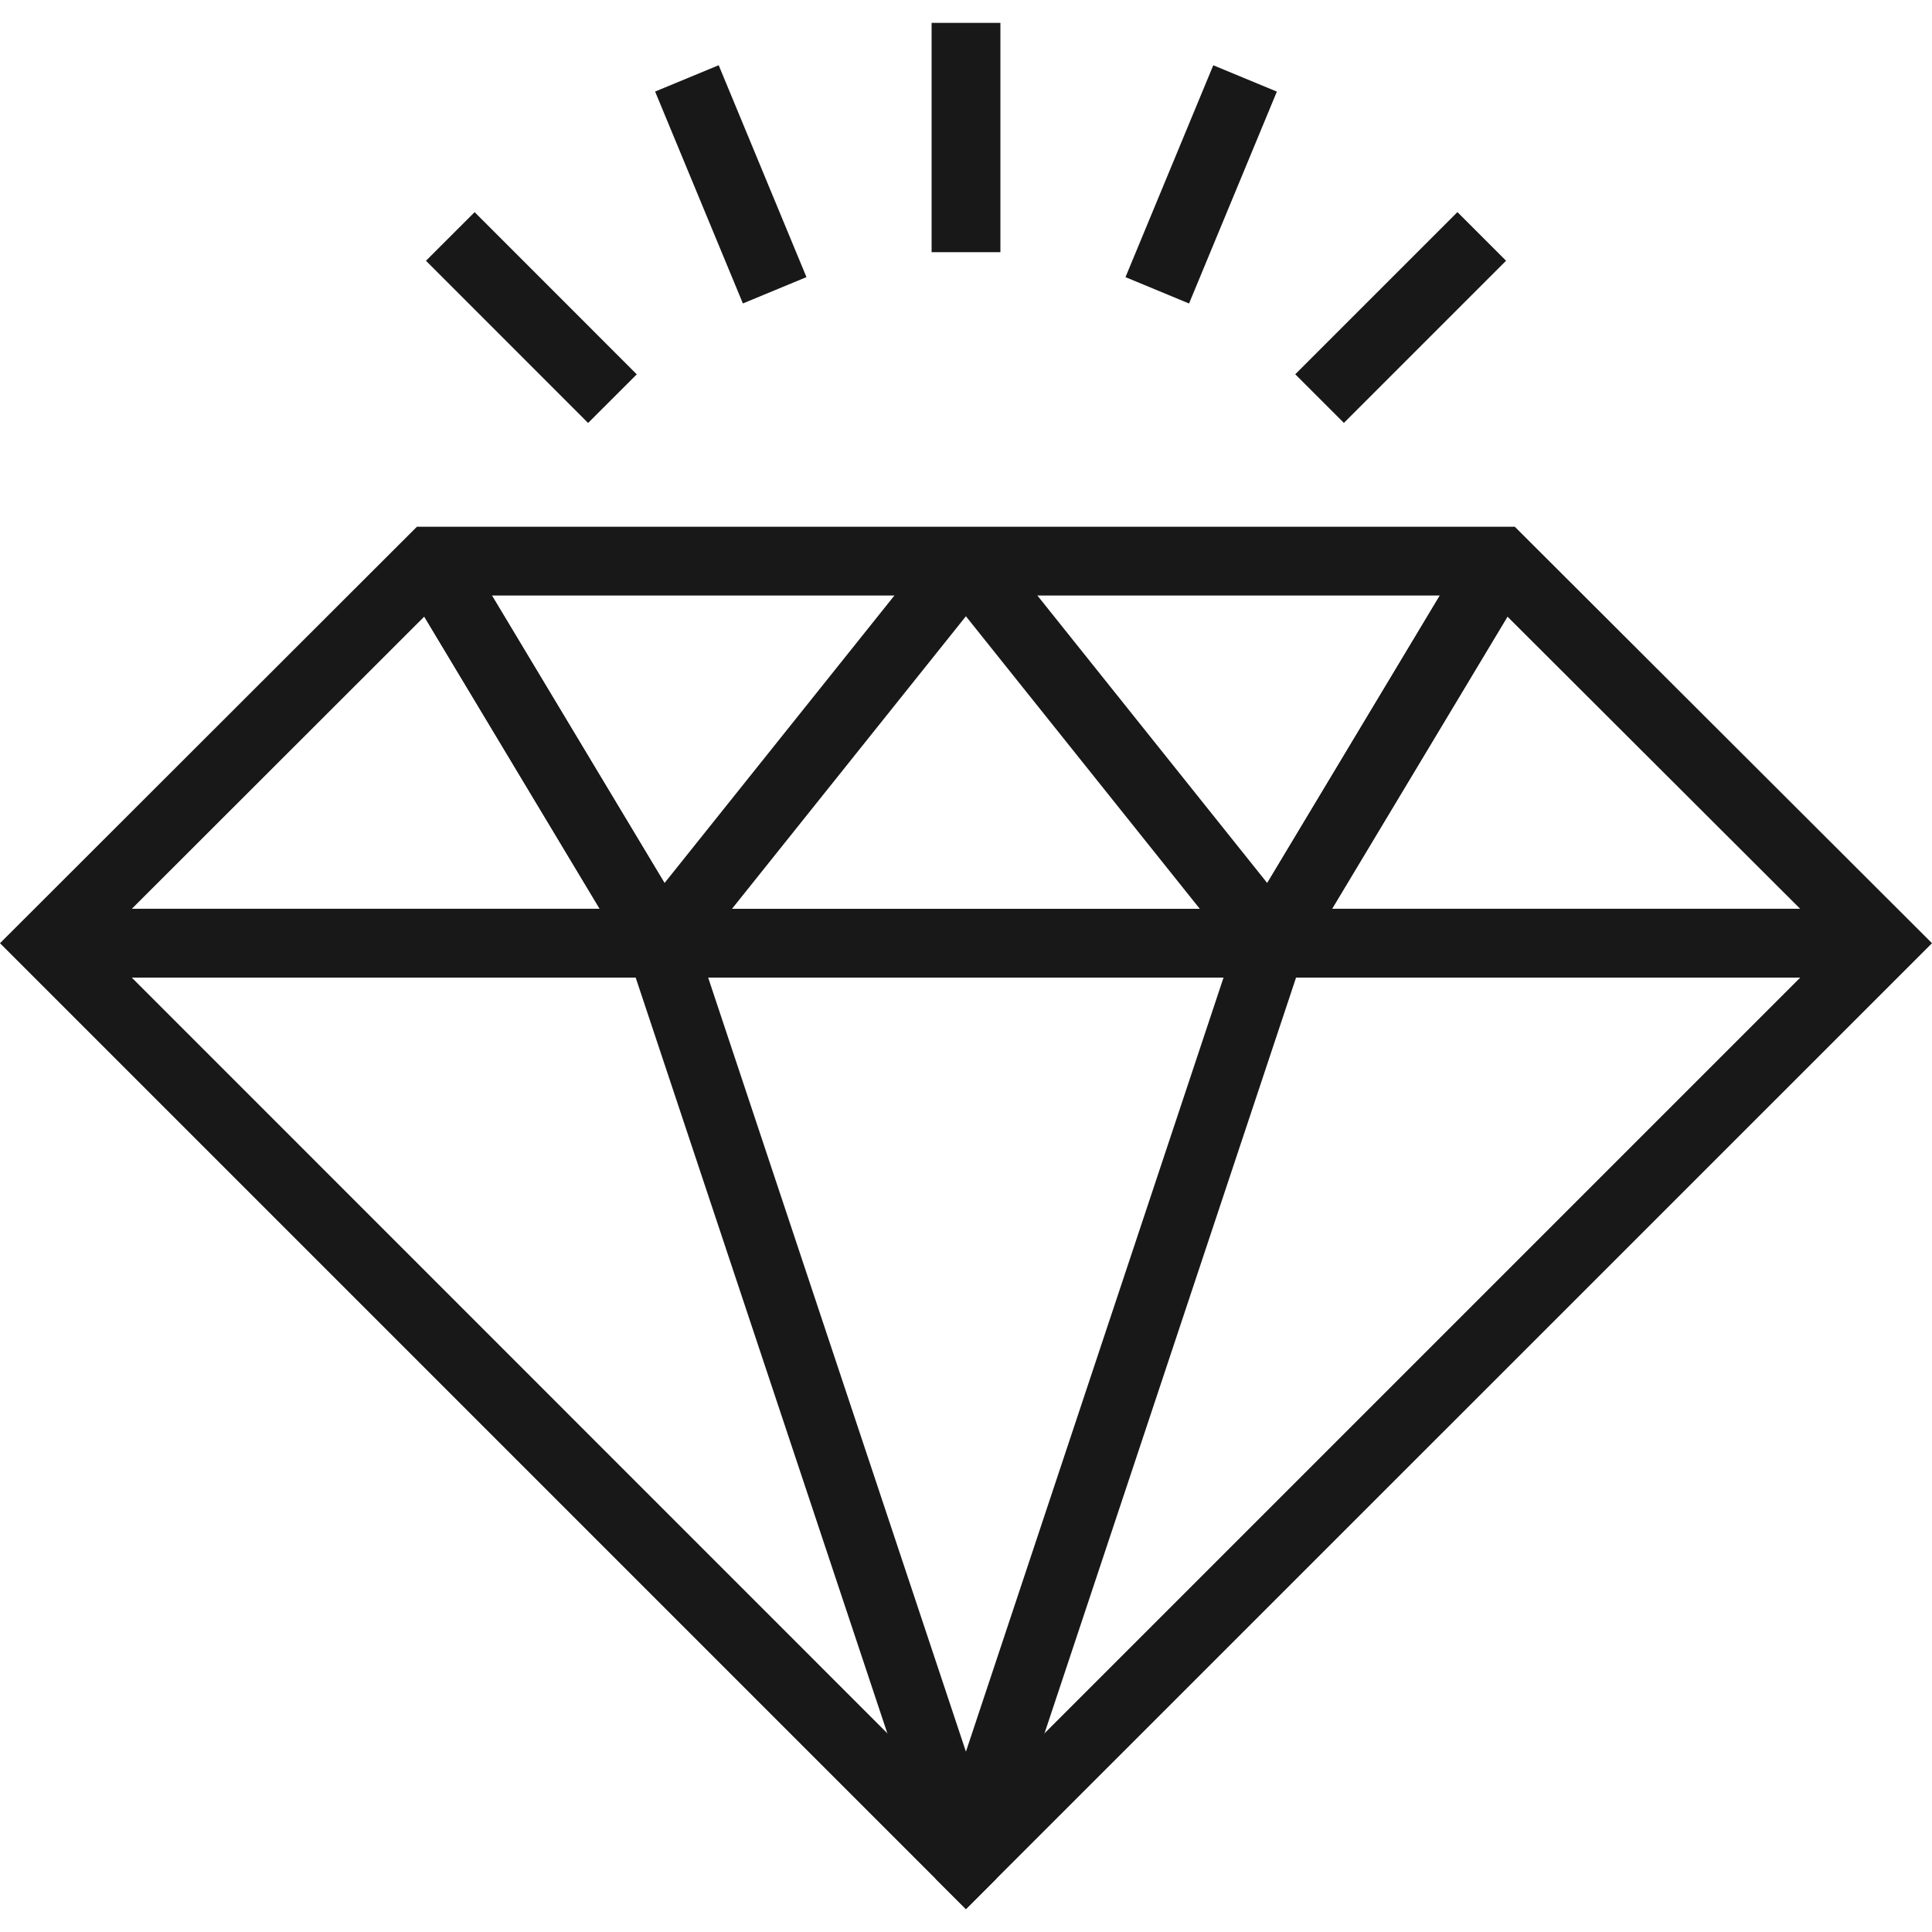 <svg xmlns="http://www.w3.org/2000/svg" width="200" height="200" id="diamond">
  <path fill="#191818" d="M156.811 54.528H43.159L0 97.64l96.874 96.875 3.119 3.117 3.117-3.117L200 97.64l-43.189-43.112zM99.992 187.565l-8.136-8.134L10.082 97.64l36.02-35.99h107.763l36.056 35.99-81.793 81.792-8.136 8.133z"></path>
  <path fill="#191818" d="m63.434 94.079 28.423 85.353 5.017 15.083 3.119 3.117 3.117-3.117 5.018-15.083 28.409-85.353H63.434zm36.558 87.252-26.684-80.13h53.351l-26.667 80.13z"></path>
  <path fill="#191818" d="M74.664 101.198H5.041v-7.122h57.042L41.576 59.925l6.108-3.666z"></path>
  <path fill="#191818" d="m67.956 103.86-26.38-43.935 6.108-3.666 21.107 35.154L97.21 55.868l5.561 4.448z"></path>
  <path fill="#191818" d="M132.02 103.86 97.21 60.316l5.561-4.448 28.414 35.545 21.103-35.154 6.108 3.666z"></path>
  <path fill="#191818" d="M194.96 101.198h-69.648l26.976-44.939 6.108 3.666-20.503 34.151h57.067z"></path>
  <g fill="#191818">
    <path d="M96.439 2.368h7.123v23.74h-7.123zM125.598 6.757l6.582 2.727-9.09 21.934-6.58-2.728zM150.872 21.956l5.035 5.035-16.788 16.788-5.036-5.035zM74.399 6.752l9.086 21.935-6.582 2.726-9.086-21.935zM49.133 21.961l16.784 16.79-5.036 5.034-16.784-16.79z"></path>
  </g>
</svg>
